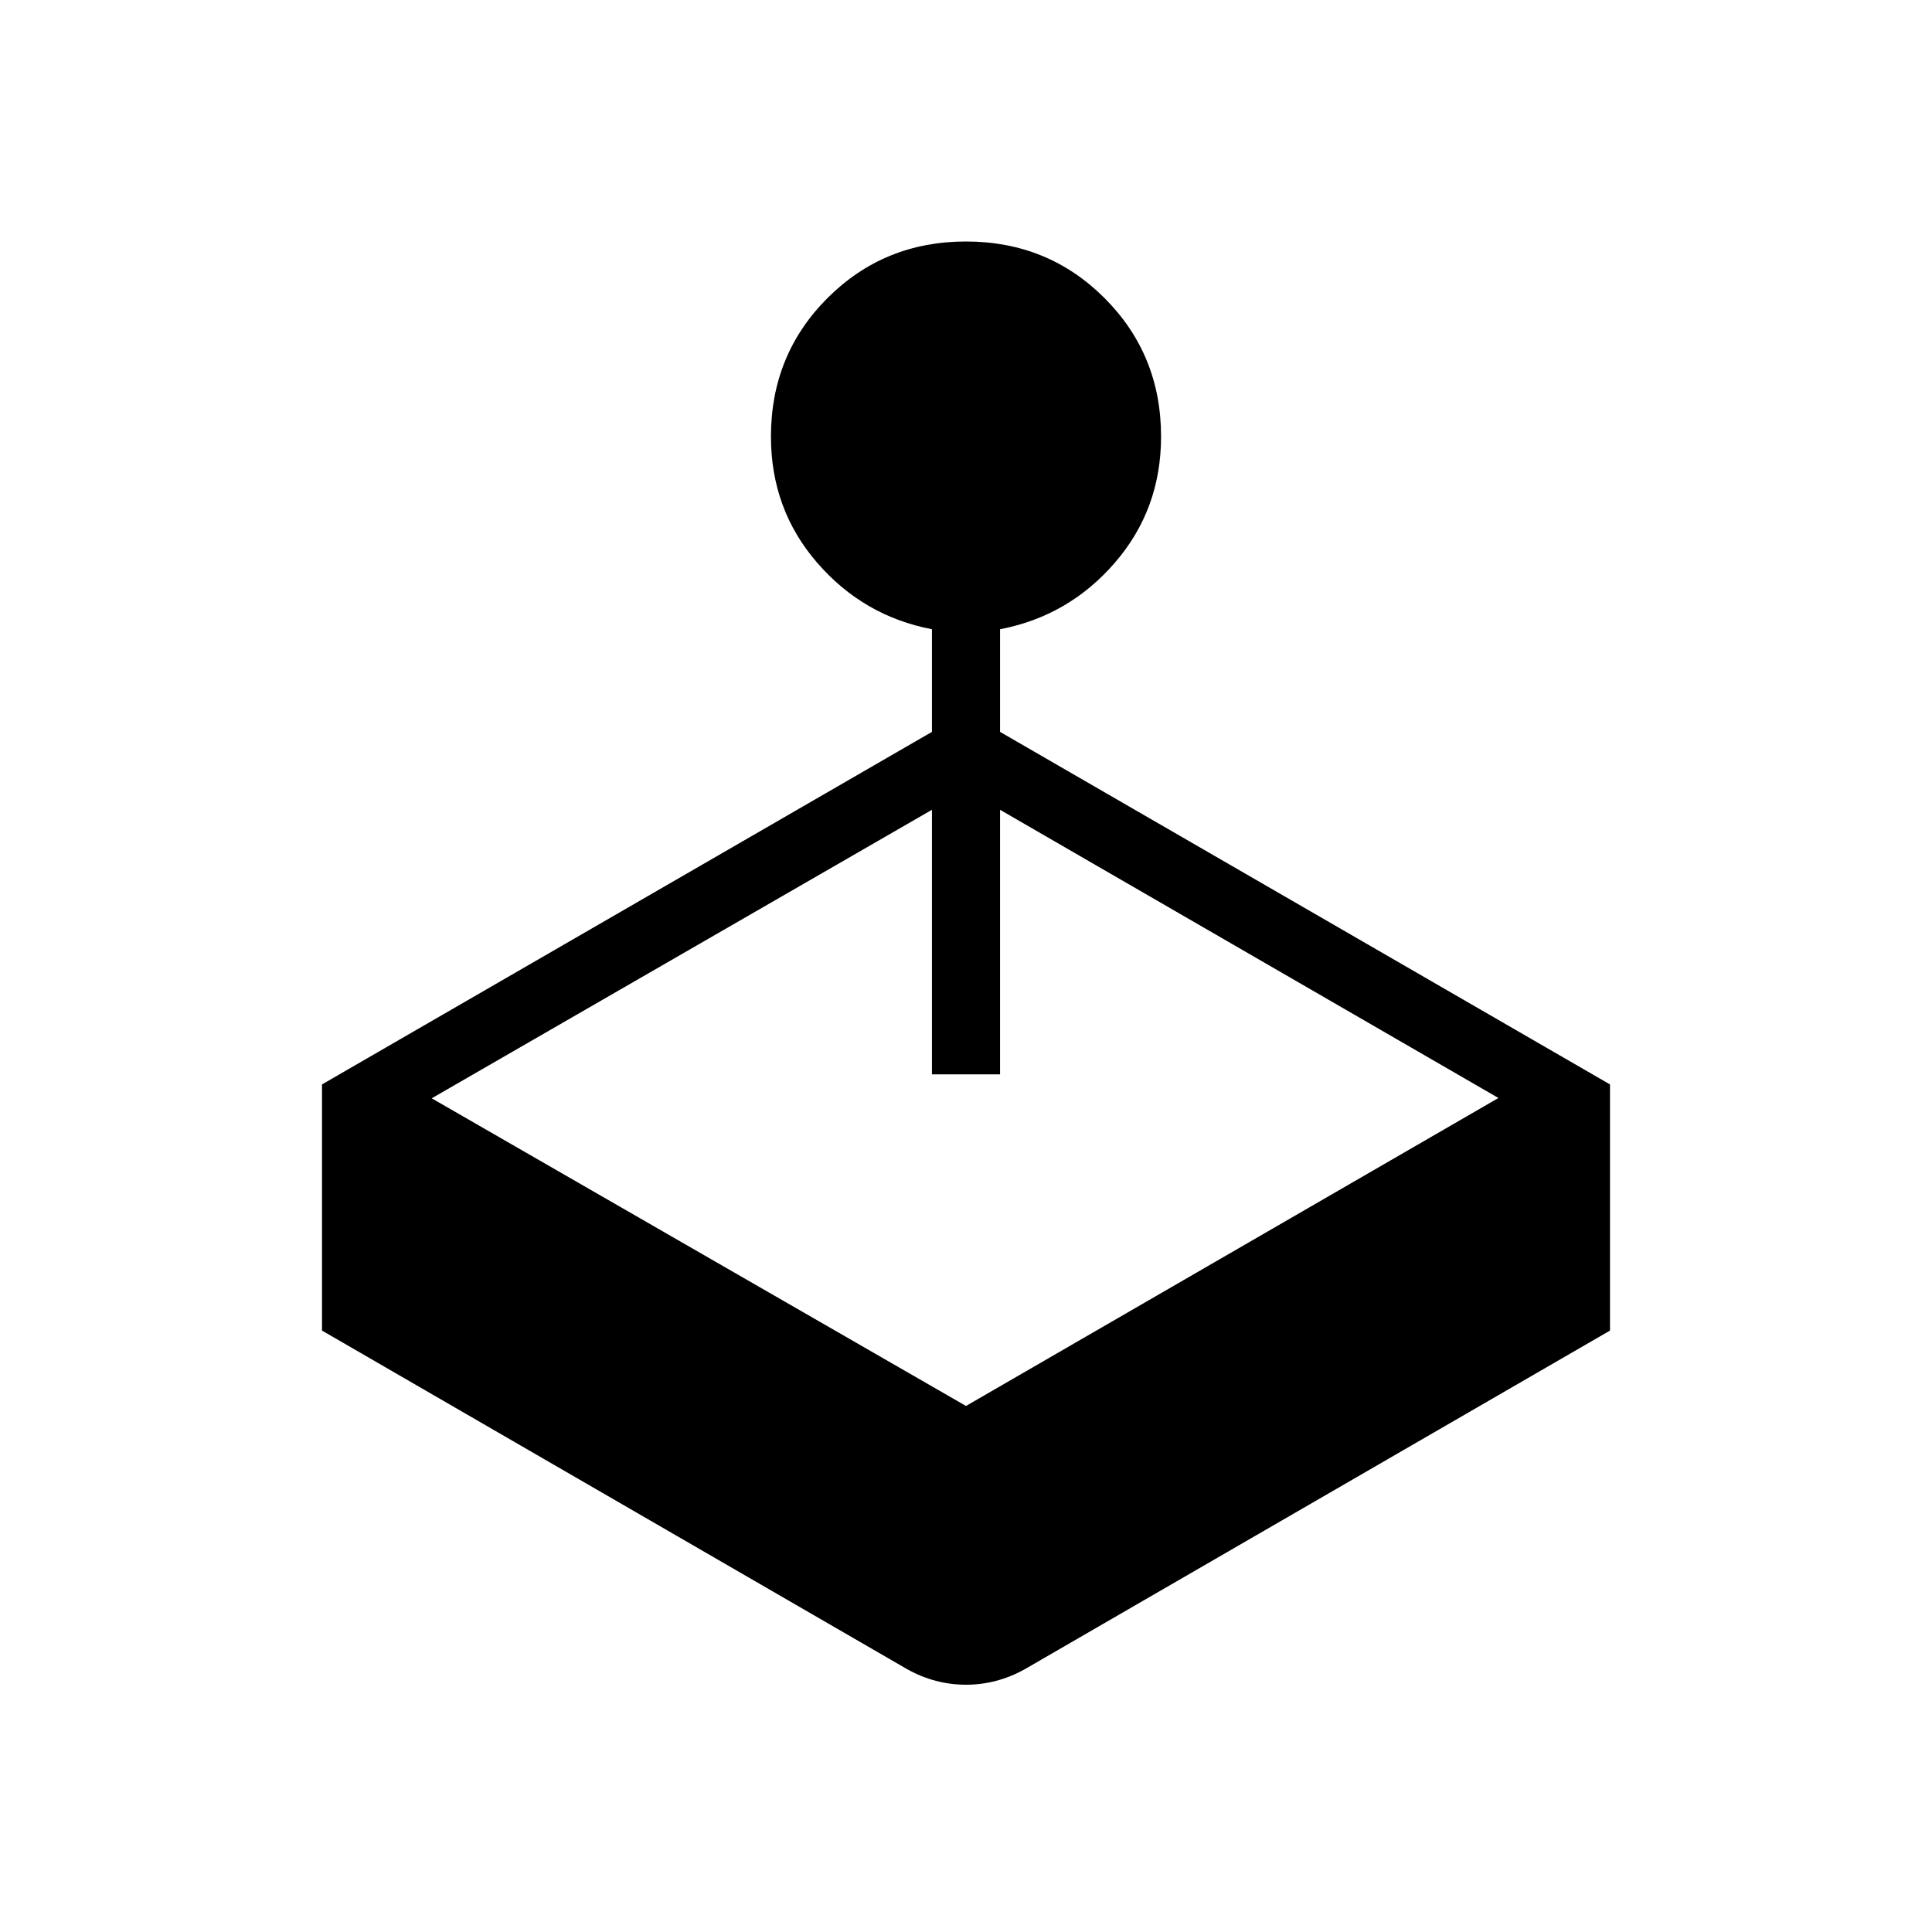 <svg xmlns="http://www.w3.org/2000/svg" height="40" viewBox="0 -960 960 960" width="40"><path d="M463.077-596.334v-51q-34.103-6.538-57.051-33.064-22.949-26.525-22.949-62.679 0-40.718 28.102-68.821Q439.282-840 480-840q40.718 0 68.821 28.102 28.102 28.103 28.102 68.821 0 36.154-22.949 62.679-22.948 26.526-57.051 33.064v51L800-421.154v122.308L509.231-130.589q-13.872 7.718-29.231 7.718-15.359 0-29.231-7.718L160-298.846v-122.308l303.077-175.18Zm0 170.18v-131.462L214.513-414.257 480-261.385 744.564-414.41 496.923-557.616v131.462h-33.846Z"/></svg>